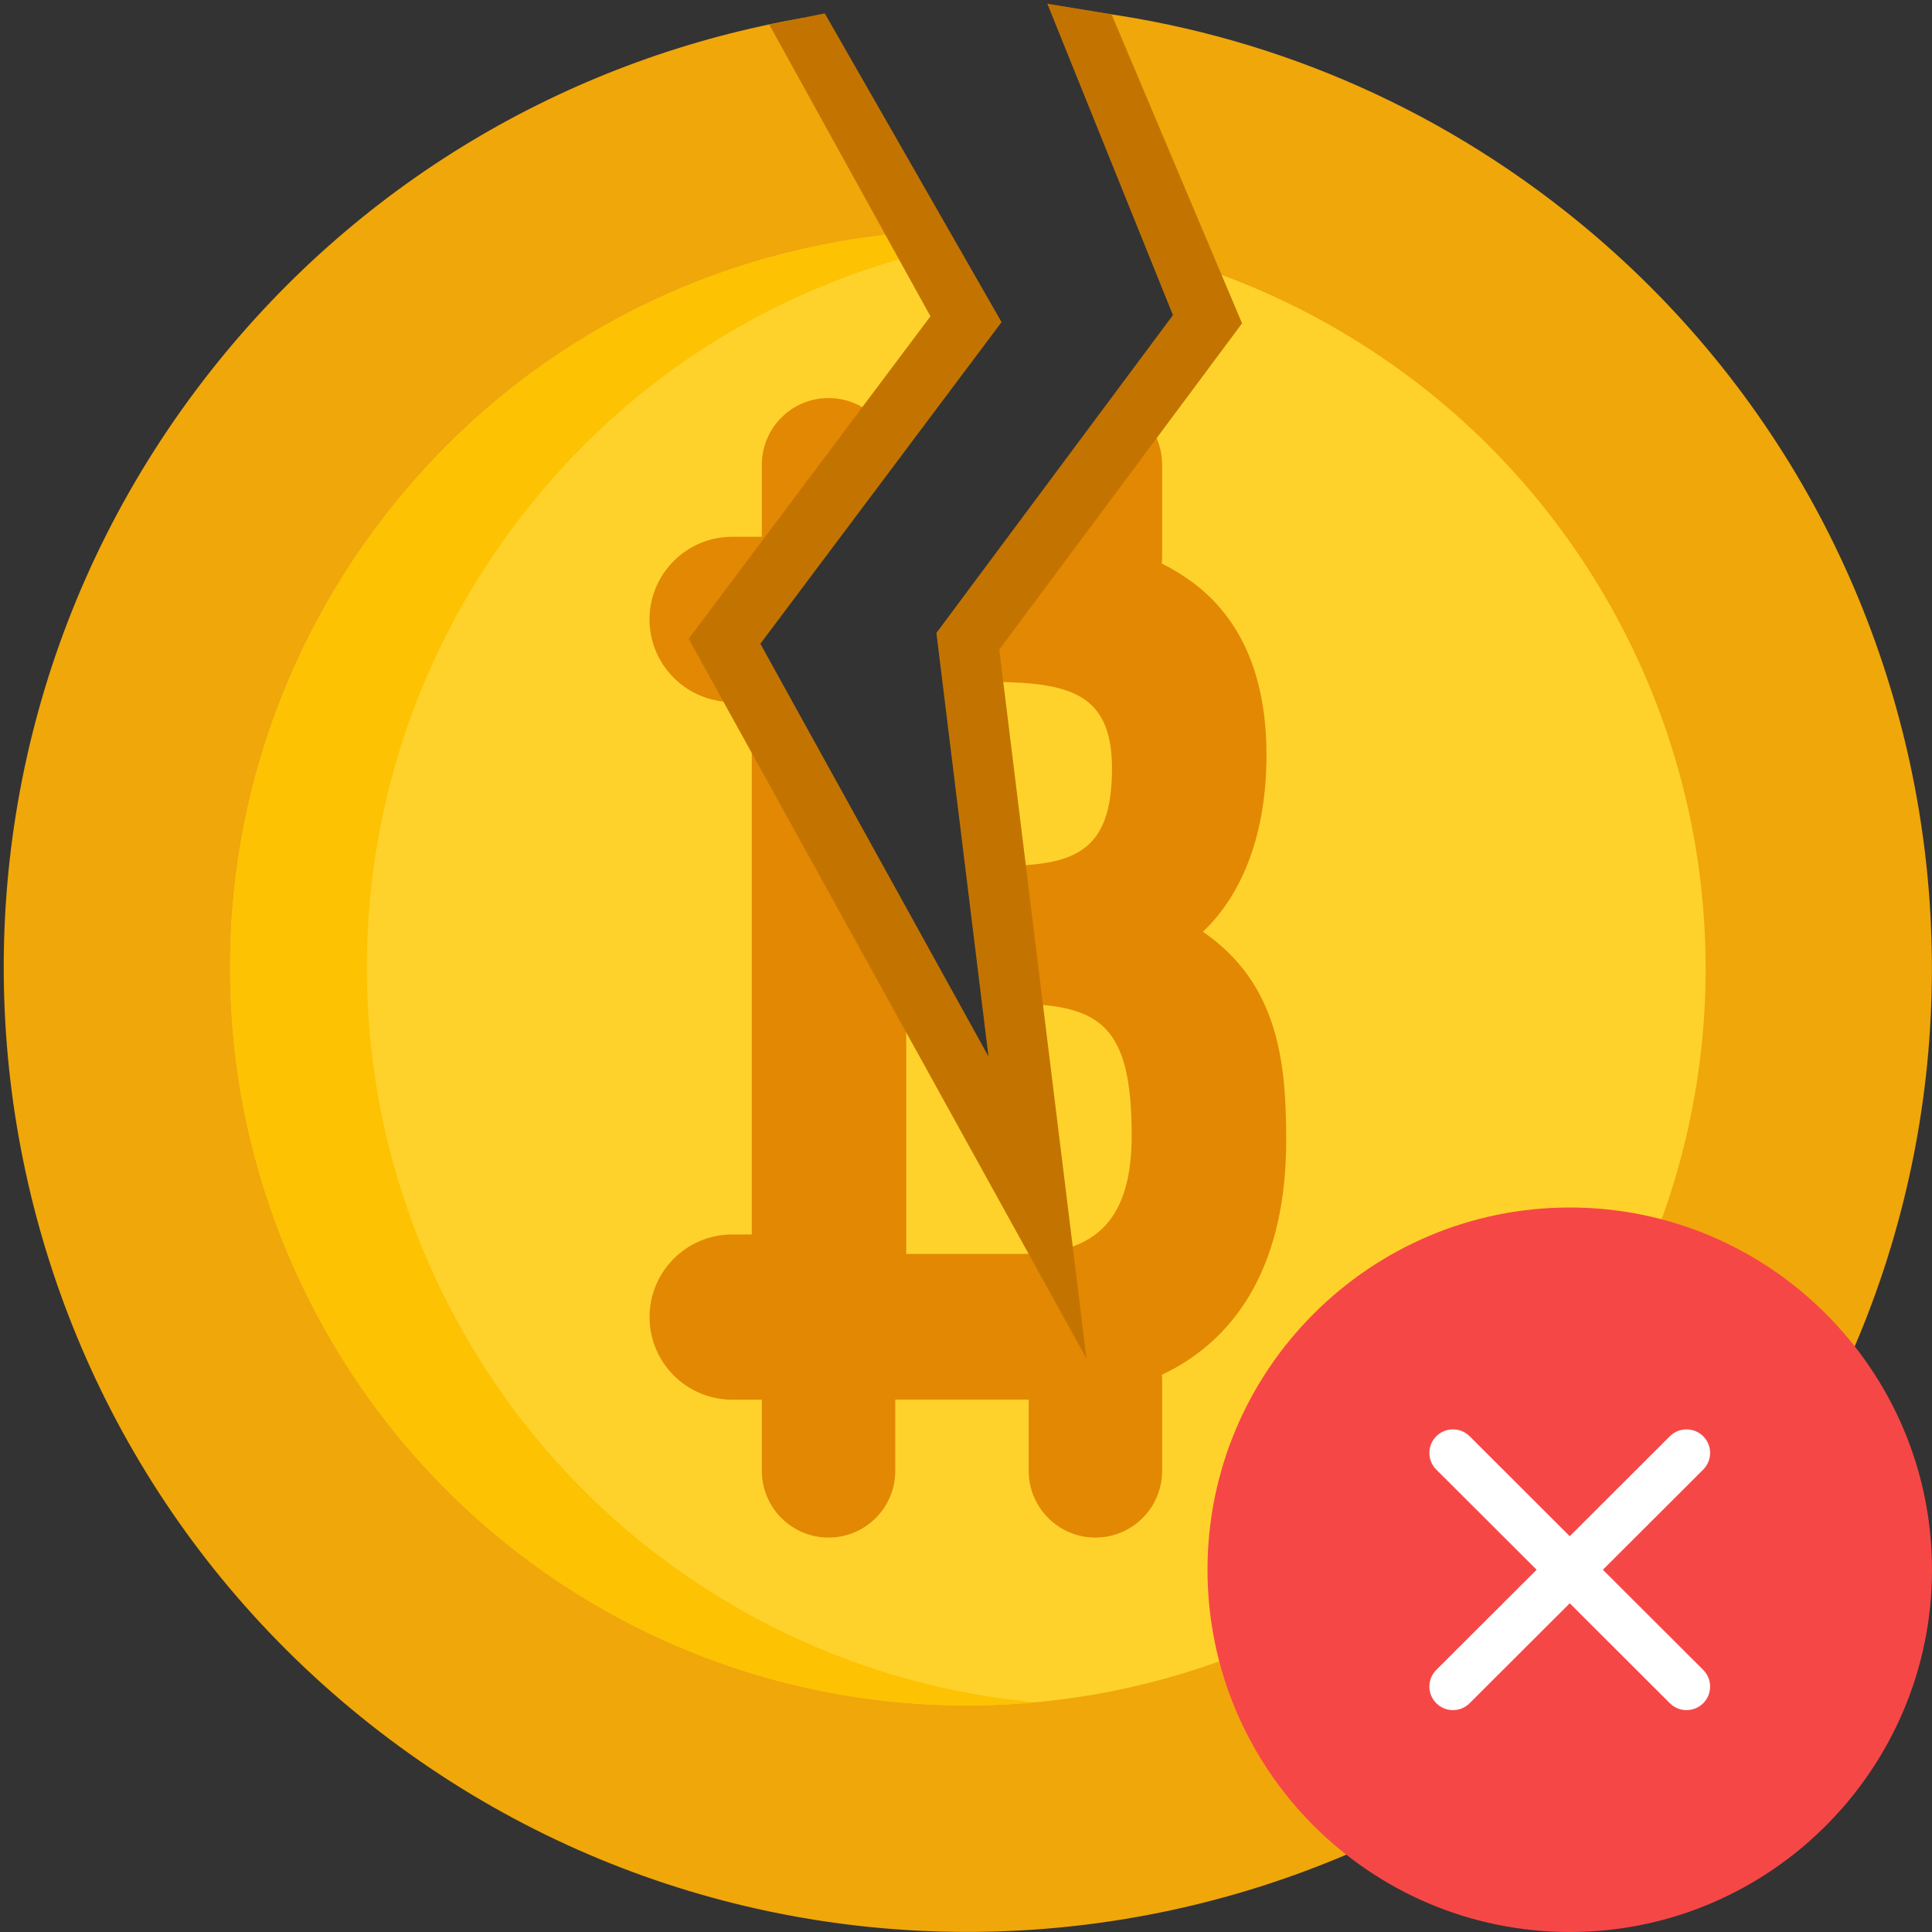 <?xml version="1.0" encoding="UTF-8"?>
<svg width="64px" height="64px" viewBox="0 0 64 64" version="1.1" xmlns="http://www.w3.org/2000/svg" xmlns:xlink="http://www.w3.org/1999/xlink">
    <rect x="0" y="0" width="64" height="64" fill="#333333" stroke="none"/>
    <!-- Generator: Sketch 54.1 (76490) - https://sketchapp.com -->
    <title>micro_funds_declined</title>
    <desc>Created with Sketch.</desc>
    <g id="Icons" stroke="none" stroke-width="1" fill="none" fill-rule="evenodd">
        <g id="micro_funds_declined">
            <g id="micro_funds_received-copy-3" fill-rule="nonzero">
                <g id="micro_funds_received-copy-4">
                    <path d="M26.612,0.593 L32,10.575 L24,21.243 L34.65,40 L32.06,21.243 L40,10.575 L35.492,0.305 C41.277,0.925 46.963,3.132 51.864,7.006 C65.701,17.944 68.052,38.027 57.115,51.864 C46.177,65.701 26.094,68.052 12.257,57.115 C-1.58,46.177 -3.931,26.094 7.006,12.257 C12.084,5.833 19.132,1.885 26.612,0.593 Z" id="Combined-Shape" fill="#F0A70A"></path>
                    <path d="M30.438,7.68 L32,10.575 L24,21.243 L34.65,40 L32.06,21.243 L40,10.575 L39.164,8.67 C41.798,9.471 44.304,10.727 46.584,12.412 C52.074,16.468 55.638,22.689 56.363,29.48 C57.014,35.577 55.364,41.654 51.716,46.59 C43.709,57.427 28.376,59.73 17.538,51.722 C12.049,47.666 8.485,41.444 7.76,34.654 C7.109,28.556 8.759,22.48 12.406,17.544 C16.285,12.294 21.977,8.868 28.432,7.899 C29.101,7.799 29.77,7.726 30.438,7.68 Z" id="Combined-Shape" fill="#FED22B"></path>
                    <path d="M37.685,13.685 C38.181,14.09 38.497,14.706 38.497,15.396 L38.497,18.434 C38.497,18.513 38.492,18.591 38.484,18.667 C38.769,18.808 39.043,18.971 39.317,19.158 C41.067,20.352 41.954,22.324 41.954,25.019 C41.954,27.538 41.205,29.576 39.849,30.865 C42.365,32.599 42.607,35.215 42.607,37.785 C42.607,41.716 41.095,44.313 38.489,45.541 C38.492,45.59 38.497,45.637 38.497,45.686 L38.497,48.724 C38.497,49.944 37.507,50.934 36.287,50.934 C35.066,50.934 34.077,49.944 34.077,48.724 L34.077,46.365 L29.657,46.365 L29.657,48.724 C29.657,49.944 28.668,50.934 27.447,50.934 C26.227,50.934 25.237,49.944 25.237,48.724 L25.237,46.366 L24.253,46.366 C22.744,46.366 21.517,45.139 21.517,43.63 C21.517,42.122 22.744,40.894 24.253,40.894 L24.904,40.894 L24.904,23.254 L24.252,23.254 C22.743,23.254 21.516,22.027 21.516,20.518 C21.516,19.009 22.743,17.782 24.252,17.782 C24.589,17.782 24.917,17.781 25.237,17.781 L25.237,15.396 C25.237,14.175 26.227,13.186 27.447,13.186 C28.22,13.186 28.899,13.582 29.294,14.183 L24,21.243 L30.827,33.267 C30.567,33.27 30.298,33.271 30.021,33.271 L30.021,41.537 L30.021,41.538 L33.882,41.538 C36.376,41.538 37.489,40.324 37.489,37.604 C37.489,33.93 36.412,33.311 33.717,33.244 L33.089,28.693 C35.571,28.669 36.836,28.259 36.836,25.454 C36.836,22.765 35.194,22.568 32.246,22.588 L32.06,21.243 L37.685,13.685 Z" id="Combined-Shape" fill="#E38803"></path>
                    <path d="M30.438,7.68 L30.786,8.325 C25.233,9.673 20.373,12.892 16.937,17.544 C13.289,22.48 11.64,28.556 12.29,34.654 C13.015,41.444 16.579,47.666 22.069,51.722 C25.775,54.46 30.007,55.993 34.293,56.391 C28.526,56.925 22.551,55.426 17.539,51.722 C12.049,47.666 8.484,41.444 7.759,34.654 C7.11,28.556 8.759,22.48 12.406,17.544 C16.285,12.294 21.976,8.868 28.432,7.899 C29.101,7.799 29.77,7.726 30.438,7.68 Z" id="Combined-Shape" fill="#FDC202"></path>
                </g>
                <polygon id="Path-2" fill="#C37400" points="22.812 21.16 35.991 45.003 33.103 21.518 41.145 10.711 36.821 0.472 34.694 0.123 38.855 10.439 31.02 20.967 32.745 34.997 25.188 21.325 33.178 10.671 27.322 0.444 25.48 0.811 30.822 10.478"></polygon>
            </g>
            <g id="Icons-/-Main-/-Error-Copy" transform="translate(40, 40)">
                <path d="M12,0 C5.383,0 0,5.383 0,12 C0,18.617 5.383,24 12,24 C18.617,24 24,18.616 24,12 C24,5.384 18.617,0 12,0 Z" id="Path" fill="#F64747"></path>
                <path d="M8.684,16.421 C8.379,16.726 7.884,16.726 7.579,16.421 C7.274,16.117 7.274,15.623 7.579,15.318 L10.903,12 L7.579,8.682 C7.274,8.377 7.274,7.883 7.579,7.578 C7.884,7.274 8.379,7.274 8.684,7.578 L12,10.889 L15.316,7.578 C15.621,7.274 16.116,7.274 16.421,7.578 C16.726,7.883 16.726,8.377 16.421,8.682 L13.097,12 L16.421,15.318 C16.726,15.623 16.726,16.117 16.421,16.421 C16.116,16.726 15.621,16.726 15.316,16.421 L12,13.111 L8.684,16.421 Z" id="Path" fill="#FFFFFF" fill-rule="nonzero"></path>
            </g>
        </g>
    </g>
</svg>